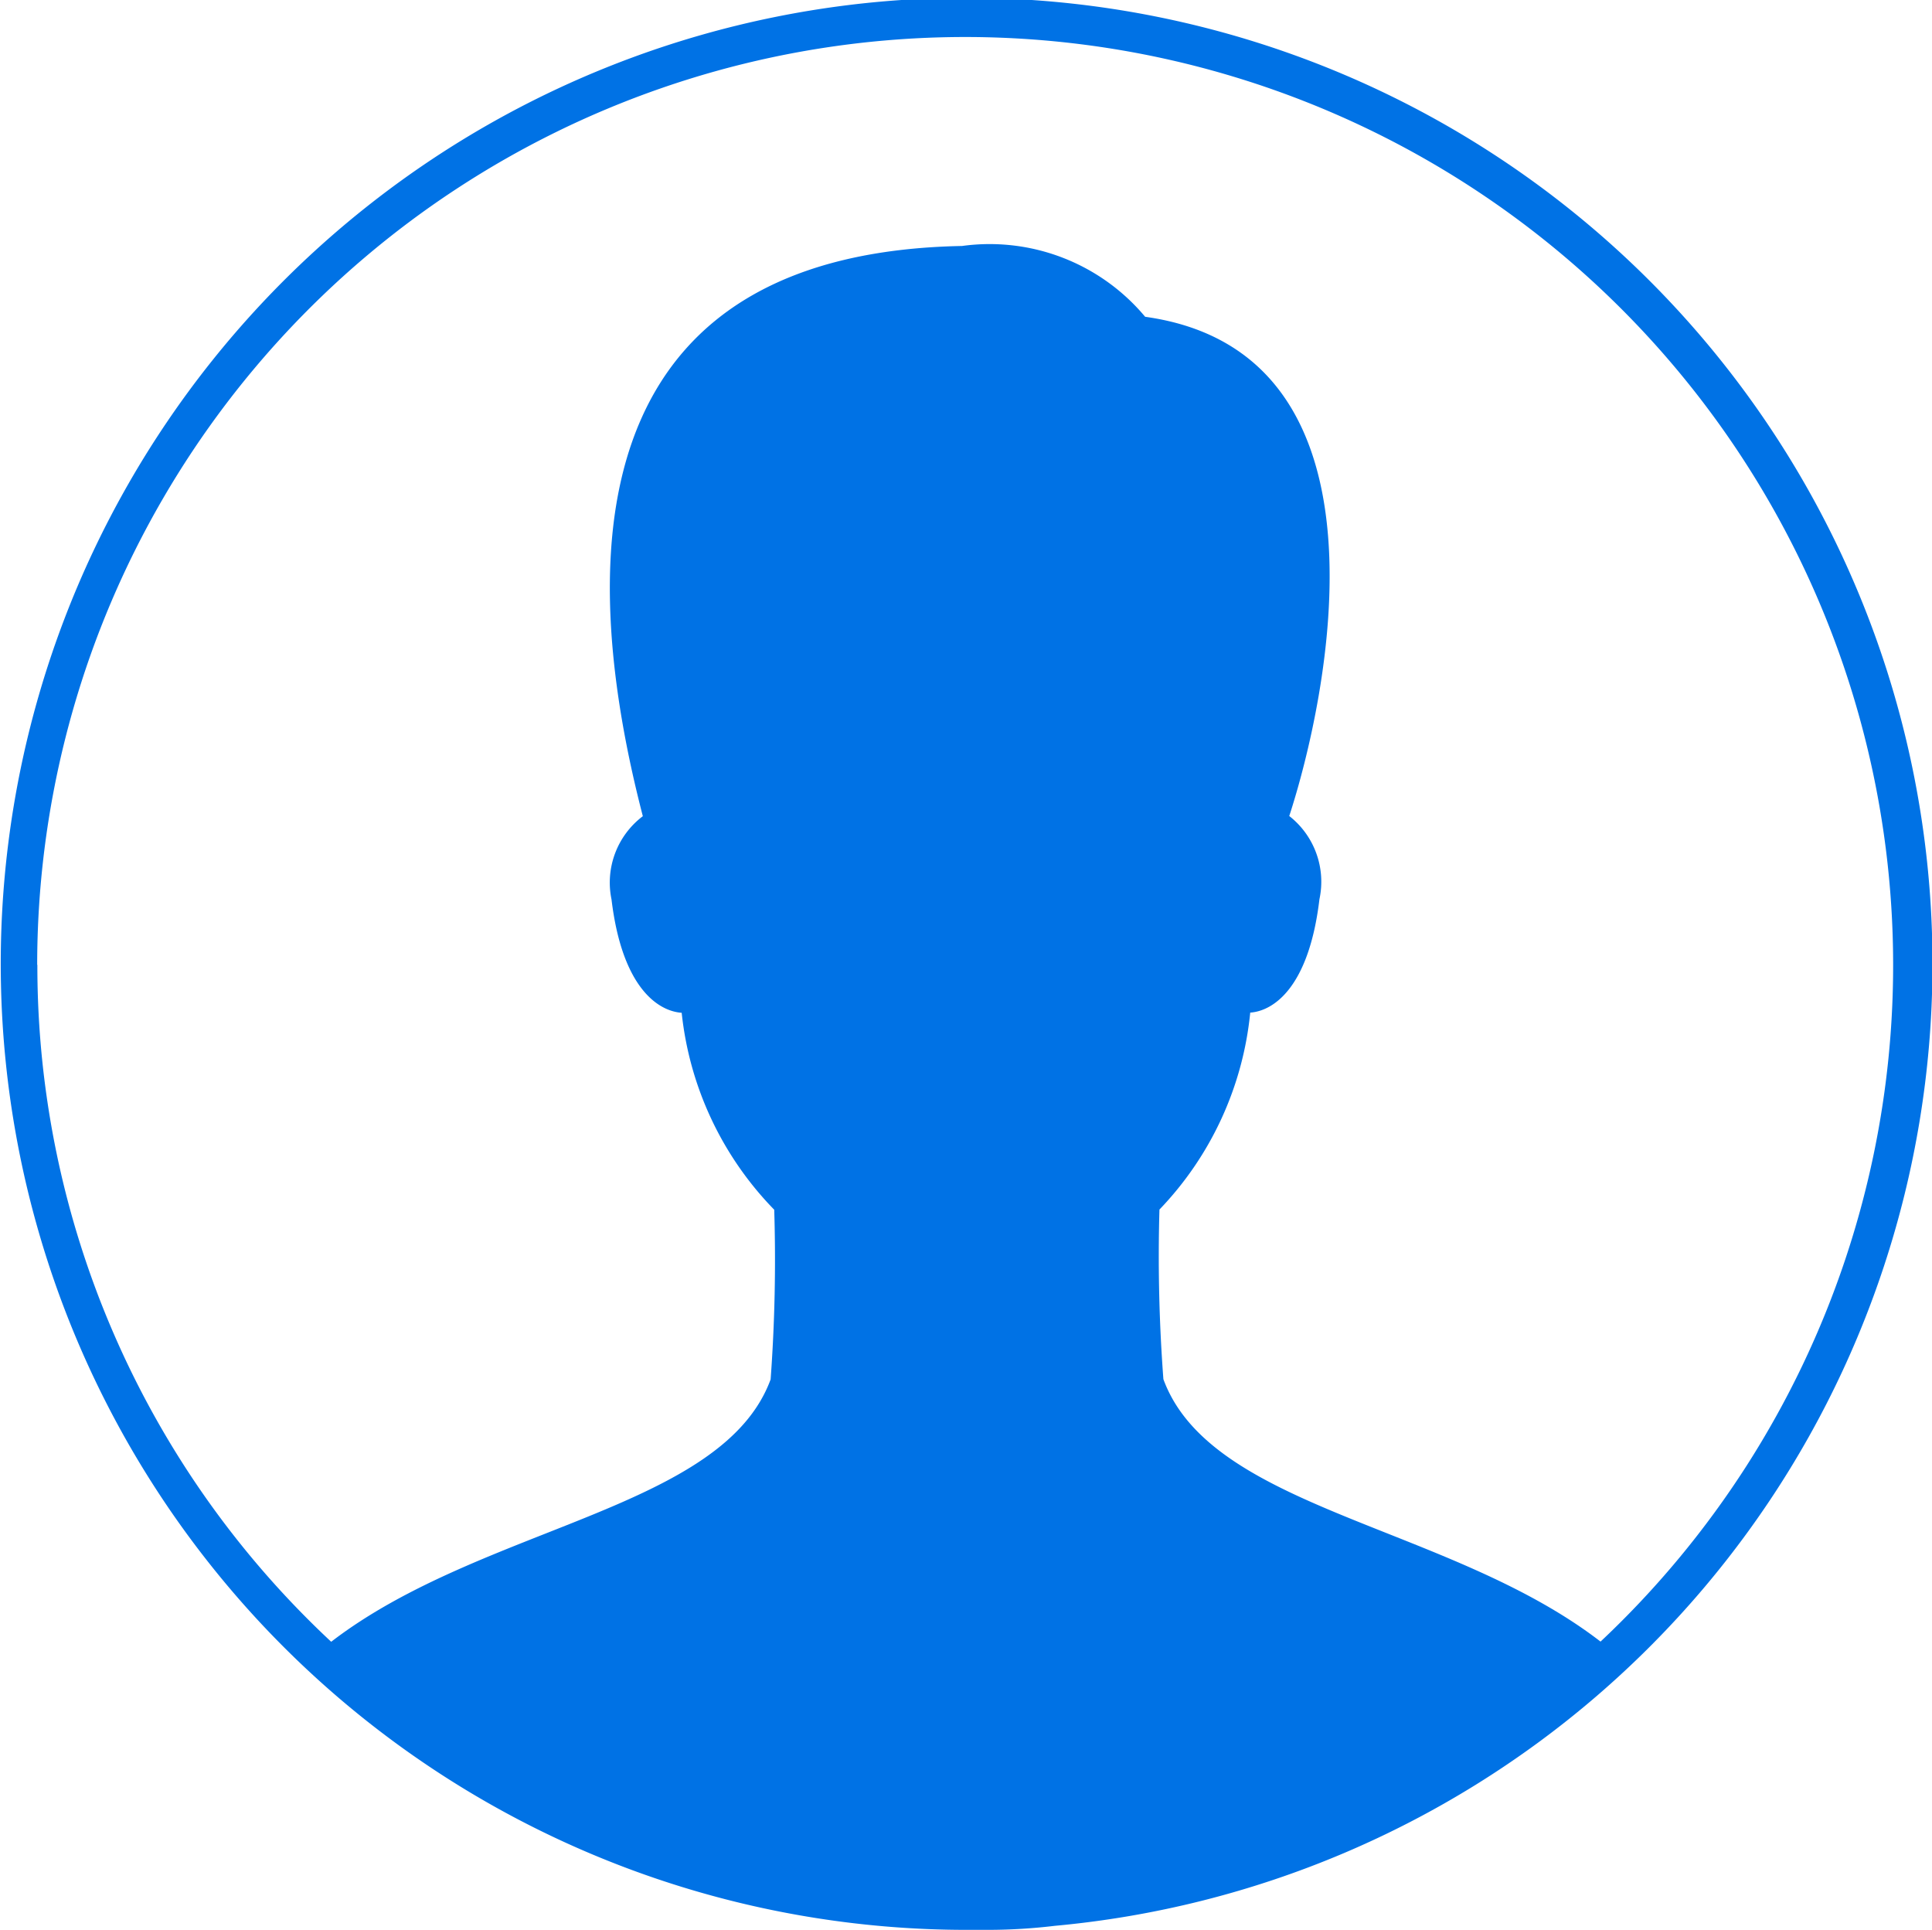 <svg xmlns="http://www.w3.org/2000/svg" width="22.027" height="22" viewBox="0 0 22.027 22"><defs><style>.a{fill:#0072e5;}</style></defs><path class="a" d="M20732.127,219.005H20732a11.012,11.012,0,1,1,1.01-.046,6.453,6.453,0,0,1-.754.046Zm-10.717-11a10.539,10.539,0,0,0,3.35,7.716c1.725-1.327,4.461-1.5,5.01-2.991a18.618,18.618,0,0,0,.041-1.934,3.783,3.783,0,0,1-1.055-2.245c-.262-.018-.678-.275-.8-1.292a.948.948,0,0,1,.357-.949c-.889-3.428-.4-6.424,3.639-6.5a2.311,2.311,0,0,1,2.088.807c2.953.412,2.064,4.4,1.643,5.691a.951.951,0,0,1,.344.949c-.121,1.017-.531,1.274-.789,1.292a3.774,3.774,0,0,1-1.035,2.245,18.656,18.656,0,0,0,.045,1.934c.547,1.49,3.262,1.663,4.984,2.991a10.58,10.58,0,1,0-17.824-7.715Z" transform="translate(-20720.984 -197.006)"/></svg>